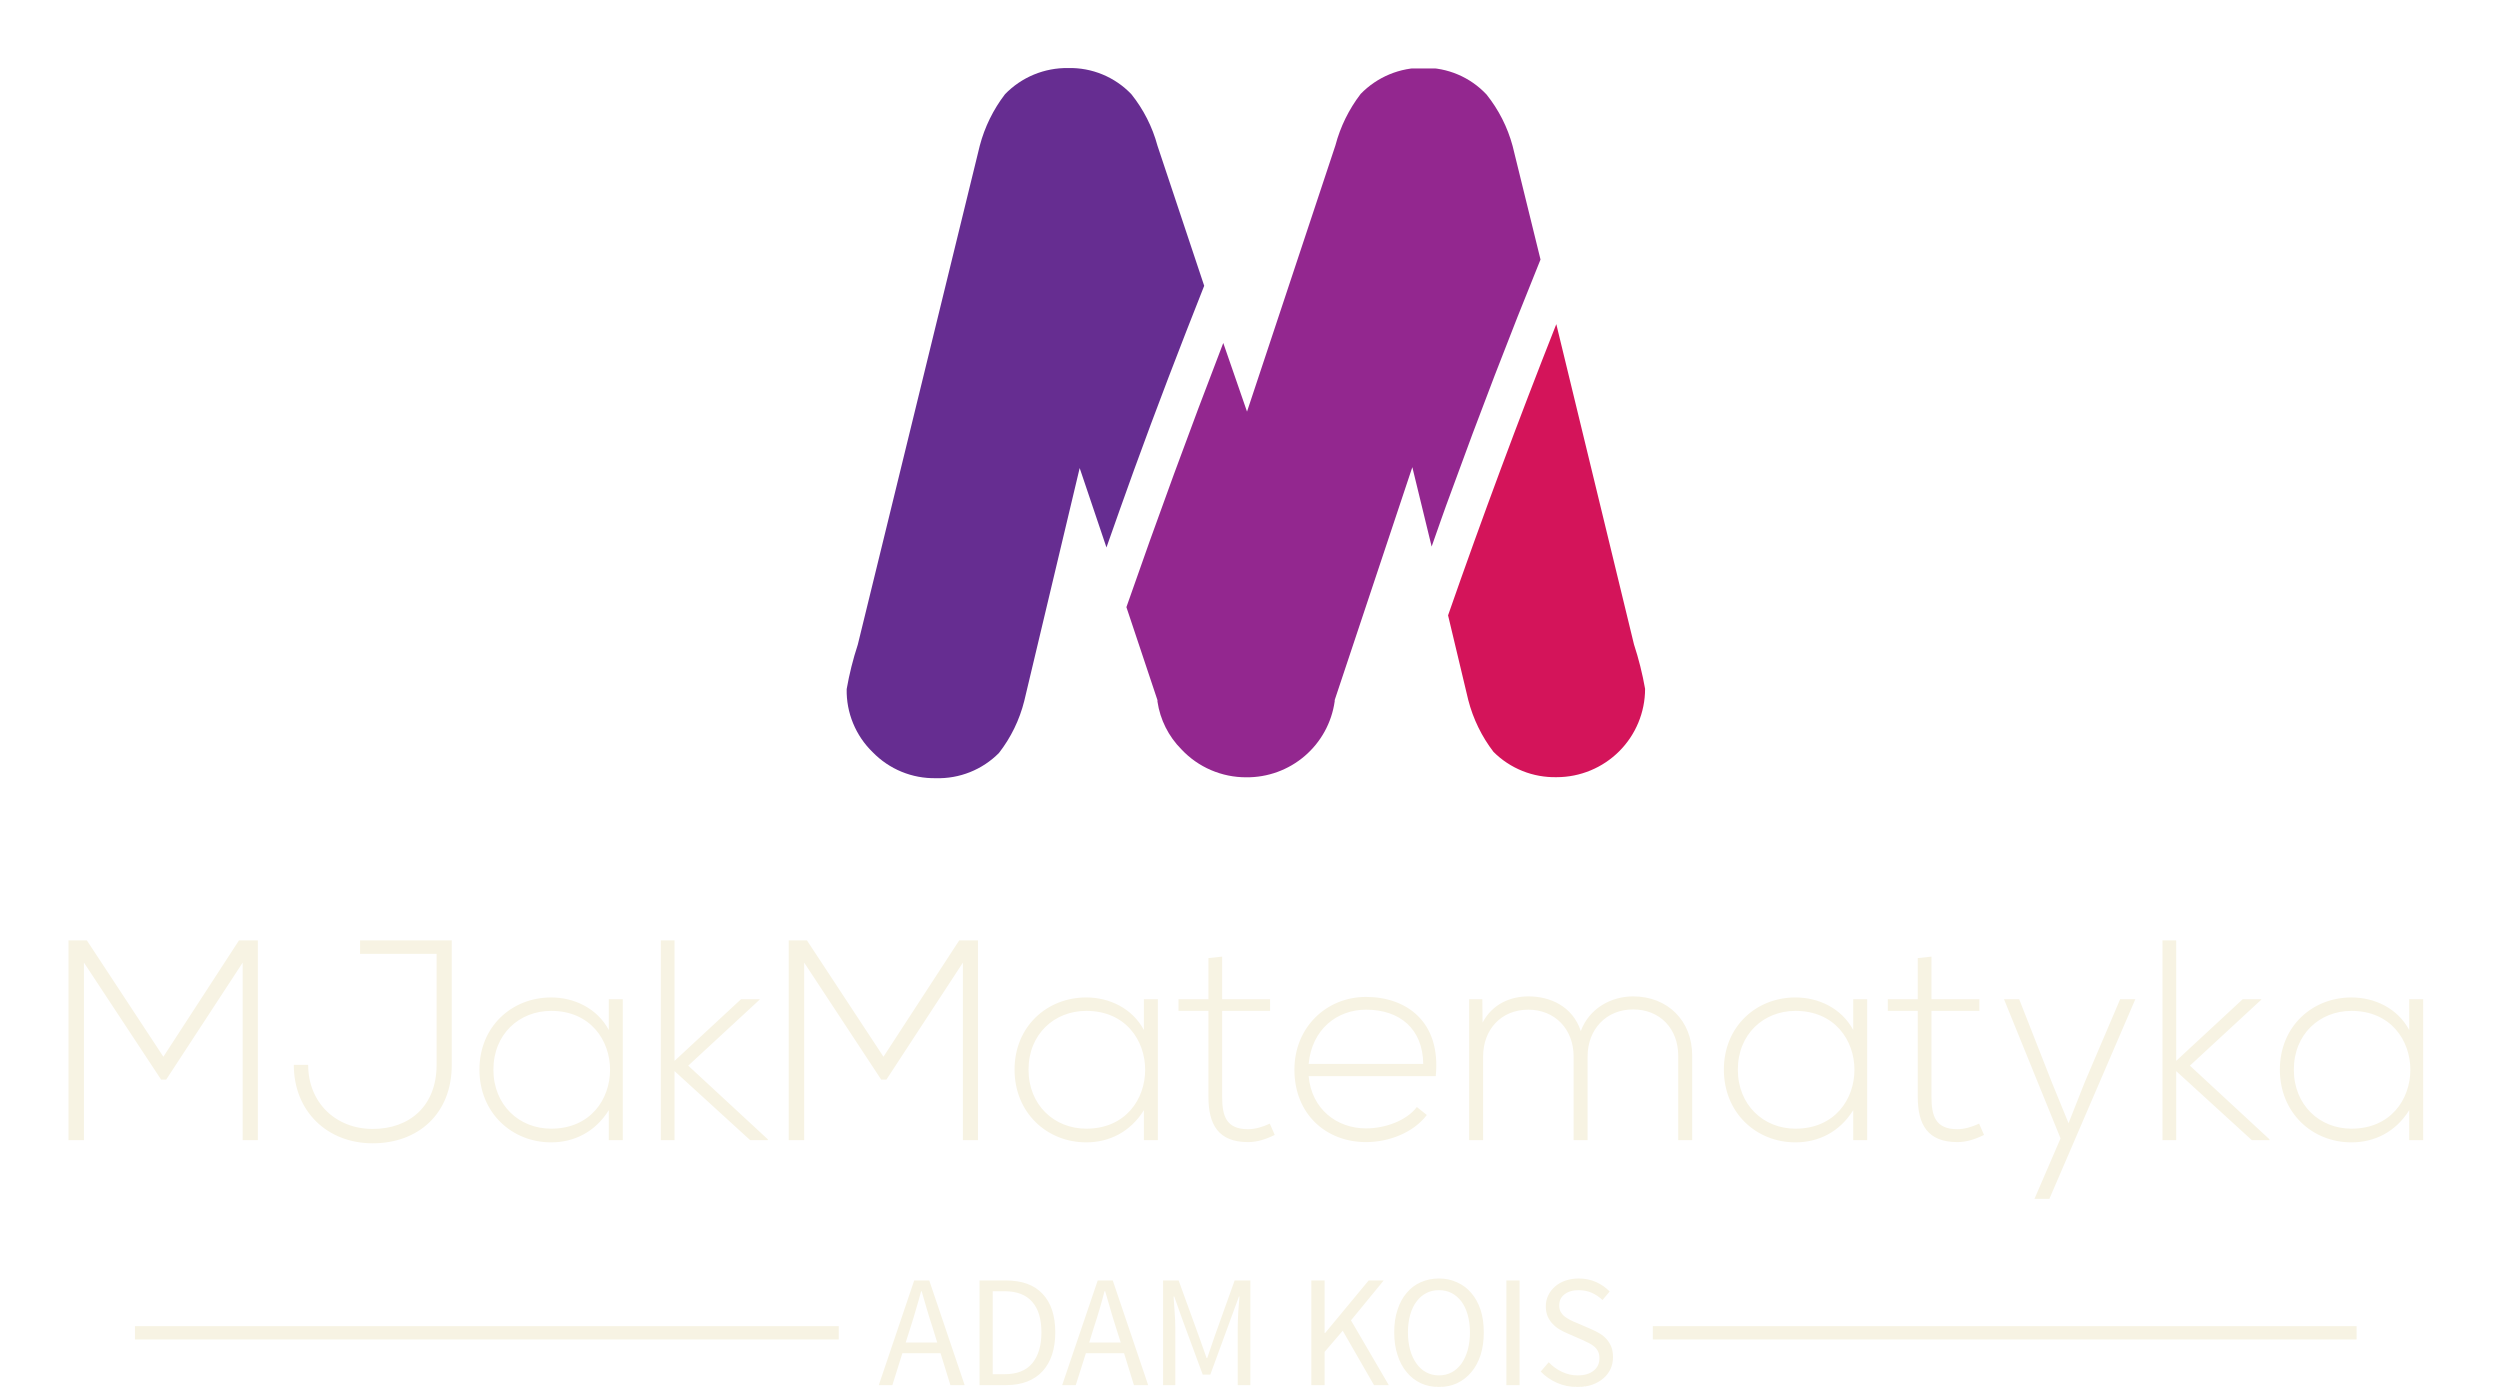 <svg width="146" height="81" viewBox="0 0 146 81" fill="none" xmlns="http://www.w3.org/2000/svg">
<g filter="url(#filter0_i_10_117)">
<g clip-path="url(#clip0_10_117)">
<g clip-path="url(#clip1_10_117)">
<path d="M64.617 27.971C65.14 26.497 65.671 24.971 66.217 23.474C67.53 19.855 68.909 16.265 70.325 12.69L67.596 4.508C67.3 3.411 66.78 2.387 66.07 1.5C65.595 1.003 65.022 0.611 64.387 0.348C63.752 0.085 63.069 -0.042 62.382 -0.026C61.696 -0.037 61.014 0.093 60.38 0.355C59.746 0.618 59.172 1.007 58.694 1.5C58.008 2.395 57.506 3.417 57.219 4.508L50.095 33.647C49.817 34.495 49.6 35.363 49.446 36.242C49.432 36.927 49.56 37.608 49.822 38.243C50.083 38.877 50.472 39.45 50.965 39.928C51.443 40.42 52.016 40.809 52.651 41.07C53.285 41.331 53.967 41.459 54.653 41.446C55.336 41.466 56.016 41.346 56.65 41.092C57.284 40.839 57.86 40.457 58.34 39.972C59.037 39.075 59.539 38.043 59.815 36.942L63.053 23.334L64.617 27.971Z" fill="#662D91"/>
<path d="M90.888 14.93C88.665 20.557 86.558 26.226 84.567 31.936L85.747 36.883C86.03 37.981 86.531 39.012 87.222 39.912C87.706 40.394 88.282 40.773 88.915 41.026C89.549 41.28 90.228 41.402 90.91 41.387C92.279 41.387 93.592 40.843 94.561 39.875C95.529 38.908 96.073 37.595 96.073 36.227C95.918 35.347 95.701 34.48 95.424 33.632L90.888 14.93Z" fill="#D4145A"/>
<path d="M83.608 27.919C83.984 26.858 84.346 25.796 84.744 24.735C86.401 20.174 88.142 15.648 89.966 11.156L88.336 4.522C88.04 3.425 87.52 2.401 86.809 1.514C86.341 1.016 85.774 0.62 85.144 0.352C84.514 0.084 83.835 -0.049 83.151 -0.041C82.465 -0.052 81.783 0.078 81.149 0.34C80.515 0.603 79.941 0.992 79.463 1.485C78.777 2.38 78.275 3.402 77.988 4.492L72.826 20.039L71.439 16.029C69.472 21.135 67.587 26.278 65.782 31.457L67.596 36.89C67.591 36.917 67.591 36.944 67.596 36.971C67.751 38.029 68.243 39.008 68.998 39.765C69.483 40.282 70.069 40.693 70.72 40.973C71.371 41.253 72.073 41.397 72.781 41.394C74.032 41.407 75.245 40.965 76.194 40.152C77.144 39.339 77.766 38.208 77.944 36.971C77.95 36.944 77.95 36.917 77.944 36.89L82.48 23.282L83.608 27.919Z" fill="#93278F"/>
</g>
</g>
<g filter="url(#filter1_d_10_117)">
<path d="M14.173 58.582H15.059V46.92H13.956L9.541 53.714L5.073 46.92C4.637 46.92 4.435 46.92 4 46.92V58.582H4.902V48.216L9.409 55.049H9.705L14.173 48.216V58.582ZM25.497 54.188C25.497 56.602 23.911 57.93 21.766 57.93C19.614 57.93 17.997 56.4 17.997 54.188H17.158C17.158 56.897 19.108 58.769 21.766 58.769C24.416 58.769 26.383 57.053 26.383 54.188V46.92H21.028V47.704H25.497V54.188ZM35.554 50.352V52.153C34.87 50.872 33.517 50.251 32.188 50.251C29.888 50.251 27.999 51.951 27.999 54.467C27.999 56.983 29.888 58.714 32.188 58.714C33.517 58.714 34.753 58.117 35.554 56.835V58.582H36.37C36.37 55.834 36.37 53.1 36.37 50.352H35.554ZM32.188 51.035C36.774 51.035 36.774 57.915 32.188 57.915C30.315 57.915 28.815 56.532 28.815 54.467C28.815 52.401 30.315 51.035 32.188 51.035ZM38.592 46.92V58.582H39.393V54.552L43.807 58.582H44.841V58.536L40.193 54.234L44.359 50.383V50.352H43.279L39.393 53.955V46.92H38.592ZM56.234 58.582H57.113V46.92H56.017L51.595 53.714L47.126 46.92C46.691 46.92 46.496 46.92 46.061 46.92V58.582H46.963V48.216L51.462 55.049H51.766L56.234 48.216V58.582ZM66.804 50.352V52.153C66.12 50.872 64.768 50.251 63.439 50.251C61.138 50.251 59.25 51.951 59.25 54.467C59.25 56.983 61.138 58.714 63.439 58.714C64.768 58.714 66.004 58.117 66.804 56.835V58.582H67.62C67.62 55.834 67.62 53.1 67.62 50.352H66.804ZM63.439 51.035C68.024 51.035 68.024 57.915 63.439 57.915C61.566 57.915 60.066 56.532 60.066 54.467C60.066 52.401 61.566 51.035 63.439 51.035ZM70.573 47.952V50.352H68.825V51.035H70.573V56.051C70.573 57.666 71.141 58.699 72.889 58.699C73.41 58.699 73.923 58.536 74.444 58.279L74.156 57.62C73.744 57.814 73.293 57.946 72.889 57.946C71.607 57.946 71.374 57.169 71.374 56.051V51.035H74.172V50.352H71.374V47.867L70.573 47.952ZM79.775 58.699C81.096 58.699 82.526 58.163 83.327 57.115L82.744 56.649C82.13 57.464 80.863 57.899 79.775 57.899C78.081 57.899 76.597 56.781 76.425 54.847H83.848C84.166 51.633 82.099 50.22 79.775 50.22C77.459 50.22 75.594 51.998 75.594 54.467C75.594 57.084 77.459 58.699 79.775 58.699ZM76.425 54.133C76.612 52.114 78.081 50.965 79.775 50.965C81.765 50.965 83.094 52.099 83.117 54.133H76.425ZM98.824 58.582V53.652C98.824 51.602 97.386 50.189 95.373 50.189C94.106 50.189 92.816 50.872 92.319 52.215C91.837 50.755 90.516 50.189 89.264 50.189C88.2 50.189 87.151 50.639 86.583 51.718L86.568 50.352H85.798V58.582H86.614V53.698C86.614 52.114 87.679 50.965 89.249 50.965C90.819 50.965 91.899 52.114 91.899 53.698V58.582H92.715V53.698C92.715 52.114 93.803 50.95 95.373 50.95C96.935 50.95 98.008 52.068 98.008 53.652V58.582H98.824ZM108.228 50.352V52.153C107.544 50.872 106.192 50.251 104.855 50.251C102.554 50.251 100.674 51.951 100.674 54.467C100.674 56.983 102.554 58.714 104.855 58.714C106.192 58.714 107.427 58.117 108.228 56.835V58.582H109.044C109.044 55.834 109.044 53.1 109.044 50.352H108.228ZM104.855 51.035C109.448 51.035 109.448 57.915 104.855 57.915C102.99 57.915 101.49 56.532 101.49 54.467C101.49 52.401 102.99 51.035 104.855 51.035ZM111.997 47.952V50.352H110.248V51.035H111.997V56.051C111.997 57.666 112.564 58.699 114.313 58.699C114.834 58.699 115.347 58.536 115.867 58.279L115.58 57.62C115.16 57.814 114.717 57.946 114.313 57.946C113.031 57.946 112.798 57.169 112.798 56.051V51.035H115.595V50.352H112.798V47.867L111.997 47.952ZM123.818 50.352L121.751 55.197L120.803 57.596L119.831 55.22L117.919 50.352H117.033L120.336 58.481L118.813 62.014H119.683L124.704 50.352H123.818ZM126.289 46.92V58.582H127.09V54.552L131.504 58.582H132.538V58.536L127.89 54.234L132.056 50.383V50.352H130.976L127.09 53.955V46.92H126.289ZM140.698 50.352V52.153C140.014 50.872 138.662 50.251 137.325 50.251C135.025 50.251 133.144 51.951 133.144 54.467C133.144 56.983 135.025 58.714 137.325 58.714C138.662 58.714 139.898 58.117 140.698 56.835V58.582H141.514C141.514 55.834 141.514 53.1 141.514 50.352H140.698ZM137.325 51.035C141.911 51.035 141.911 57.915 137.325 57.915C135.46 57.915 133.96 56.532 133.96 54.467C133.96 52.401 135.46 51.035 137.325 51.035Z" fill="#F7F3E3"/>
</g>
<g filter="url(#filter2_d_10_117)">
<path d="M48.982 69.447H7.881V70.224H48.982V69.447Z" fill="#F7F3E3"/>
</g>
<g filter="url(#filter3_d_10_117)">
<path d="M137.625 69.447H96.524V70.224H137.625V69.447Z" fill="#F7F3E3"/>
</g>
<g filter="url(#filter4_d_10_117)">
<path d="M54.734 70.405H52.892L53.187 69.474C53.296 69.132 53.405 68.79 53.498 68.449C53.599 68.115 53.7 67.765 53.794 67.408H53.825C53.926 67.765 54.027 68.115 54.128 68.449C54.229 68.79 54.33 69.132 54.447 69.474L54.734 70.405ZM54.928 71.027L55.503 72.89H56.335L54.268 66.779H53.389L51.322 72.89H52.115L52.698 71.027H54.928ZM57.206 66.779V72.89H58.768C59.234 72.89 59.638 72.82 59.995 72.68C60.345 72.541 60.648 72.339 60.889 72.075C61.13 71.811 61.317 71.485 61.441 71.104C61.566 70.724 61.628 70.289 61.628 69.808C61.628 68.829 61.379 68.084 60.889 67.563C60.4 67.035 59.677 66.779 58.736 66.779H57.206ZM58.674 72.253H57.975V67.408H58.674C59.389 67.408 59.926 67.618 60.283 68.029C60.641 68.433 60.819 69.031 60.819 69.808C60.819 70.584 60.641 71.182 60.283 71.617C59.926 72.044 59.389 72.253 58.674 72.253ZM65.451 70.405H63.609L63.897 69.474C64.014 69.132 64.115 68.79 64.216 68.449C64.317 68.115 64.41 67.765 64.503 67.408H64.542C64.643 67.765 64.744 68.115 64.845 68.449C64.938 68.79 65.047 69.132 65.156 69.474L65.451 70.405ZM65.646 71.027L66.221 72.89H67.052L64.985 66.779H64.107L62.032 72.89H62.825L63.415 71.027H65.646ZM67.923 66.779V72.89H68.638V69.528C68.638 69.256 68.622 68.953 68.599 68.62C68.576 68.293 68.552 67.99 68.537 67.719H68.576L69.058 69.078L70.239 72.277H70.682L71.855 69.078L72.353 67.719H72.384C72.361 67.99 72.337 68.293 72.314 68.62C72.298 68.953 72.283 69.256 72.283 69.528V72.89H73.021V66.779H72.104L70.93 70.056L70.503 71.306H70.464L70.021 70.056L68.832 66.779H67.923ZM76.581 66.779V72.89H77.358V70.949L78.415 69.714L80.241 72.89H81.104L78.897 69.109L80.808 66.779H79.93L77.389 69.846H77.358V66.779H76.581ZM84.034 72.999C84.422 72.999 84.772 72.929 85.091 72.781C85.417 72.626 85.689 72.416 85.922 72.137C86.156 71.865 86.334 71.531 86.466 71.135C86.591 70.739 86.653 70.297 86.653 69.808C86.653 69.318 86.591 68.883 86.466 68.495C86.334 68.107 86.156 67.781 85.922 67.509C85.689 67.237 85.417 67.028 85.091 66.888C84.772 66.74 84.422 66.663 84.034 66.663C83.653 66.663 83.295 66.74 82.977 66.88C82.658 67.02 82.378 67.23 82.153 67.501C81.92 67.773 81.741 68.099 81.617 68.487C81.485 68.876 81.422 69.318 81.422 69.808C81.422 70.297 81.485 70.739 81.617 71.135C81.741 71.531 81.92 71.865 82.153 72.137C82.378 72.416 82.658 72.626 82.977 72.781C83.295 72.929 83.653 72.999 84.034 72.999ZM84.034 72.323C83.762 72.323 83.513 72.261 83.295 72.145C83.07 72.028 82.883 71.857 82.728 71.64C82.565 71.415 82.441 71.151 82.355 70.848C82.27 70.537 82.223 70.188 82.223 69.808C82.223 69.427 82.27 69.085 82.355 68.782C82.441 68.48 82.565 68.216 82.728 68.006C82.883 67.796 83.07 67.633 83.295 67.517C83.513 67.4 83.762 67.346 84.034 67.346C84.306 67.346 84.555 67.4 84.78 67.517C84.998 67.633 85.184 67.796 85.347 68.006C85.503 68.216 85.627 68.48 85.713 68.782C85.798 69.085 85.845 69.427 85.845 69.808C85.845 70.188 85.798 70.537 85.713 70.848C85.627 71.151 85.503 71.415 85.347 71.64C85.184 71.857 84.998 72.028 84.78 72.145C84.555 72.261 84.306 72.323 84.034 72.323ZM87.974 66.779V72.89H88.743V66.779H87.974ZM90.445 71.555L89.979 72.098C90.243 72.378 90.562 72.595 90.927 72.758C91.293 72.921 91.689 72.999 92.124 72.999C92.443 72.999 92.73 72.96 92.987 72.867C93.243 72.774 93.461 72.649 93.64 72.494C93.819 72.339 93.958 72.153 94.059 71.943C94.153 71.725 94.199 71.5 94.199 71.26C94.199 71.034 94.168 70.84 94.106 70.669C94.036 70.499 93.951 70.351 93.834 70.219C93.725 70.095 93.593 69.978 93.438 69.885C93.282 69.792 93.119 69.707 92.94 69.629L92.078 69.256C91.953 69.21 91.829 69.155 91.712 69.093C91.596 69.031 91.487 68.969 91.386 68.891C91.285 68.814 91.207 68.72 91.145 68.62C91.091 68.519 91.059 68.386 91.059 68.239C91.059 67.96 91.16 67.742 91.37 67.587C91.58 67.424 91.852 67.346 92.194 67.346C92.482 67.346 92.738 67.4 92.964 67.501C93.189 67.602 93.399 67.742 93.585 67.921L94.005 67.424C93.787 67.198 93.523 67.012 93.212 66.872C92.901 66.733 92.559 66.663 92.194 66.663C91.914 66.663 91.658 66.709 91.425 66.787C91.192 66.865 90.99 66.981 90.819 67.129C90.648 67.276 90.515 67.447 90.422 67.641C90.321 67.843 90.275 68.06 90.275 68.286C90.275 68.511 90.313 68.705 90.383 68.876C90.461 69.046 90.554 69.194 90.679 69.318C90.795 69.442 90.927 69.551 91.075 69.637C91.223 69.722 91.37 69.8 91.518 69.862L92.388 70.242C92.536 70.312 92.668 70.374 92.793 70.436C92.917 70.499 93.026 70.568 93.111 70.646C93.204 70.724 93.274 70.817 93.329 70.926C93.383 71.034 93.407 71.166 93.407 71.322C93.407 71.624 93.298 71.865 93.072 72.044C92.847 72.23 92.536 72.323 92.132 72.323C91.813 72.323 91.51 72.253 91.215 72.114C90.92 71.974 90.663 71.787 90.445 71.555Z" fill="#F7F3E3"/>
</g>
</g>
<defs>
<filter id="filter0_i_10_117" x="4" y="0" width="137.514" height="76.999" filterUnits="userSpaceOnUse" color-interpolation-filters="sRGB">
<feFlood flood-opacity="0" result="BackgroundImageFix"/>
<feBlend mode="normal" in="SourceGraphic" in2="BackgroundImageFix" result="shape"/>
<feColorMatrix in="SourceAlpha" type="matrix" values="0 0 0 0 0 0 0 0 0 0 0 0 0 0 0 0 0 0 127 0" result="hardAlpha"/>
<feOffset dy="4"/>
<feGaussianBlur stdDeviation="2"/>
<feComposite in2="hardAlpha" operator="arithmetic" k2="-1" k3="1"/>
<feColorMatrix type="matrix" values="0 0 0 0 0 0 0 0 0 0 0 0 0 0 0 0 0 0 0.25 0"/>
<feBlend mode="normal" in2="shape" result="effect1_innerShadow_10_117"/>
</filter>
<filter id="filter1_d_10_117" x="0" y="46.92" width="145.514" height="23.095" filterUnits="userSpaceOnUse" color-interpolation-filters="sRGB">
<feFlood flood-opacity="0" result="BackgroundImageFix"/>
<feColorMatrix in="SourceAlpha" type="matrix" values="0 0 0 0 0 0 0 0 0 0 0 0 0 0 0 0 0 0 127 0" result="hardAlpha"/>
<feOffset dy="4"/>
<feGaussianBlur stdDeviation="2"/>
<feComposite in2="hardAlpha" operator="out"/>
<feColorMatrix type="matrix" values="0 0 0 0 0 0 0 0 0 0 0 0 0 0 0 0 0 0 0.25 0"/>
<feBlend mode="normal" in2="BackgroundImageFix" result="effect1_dropShadow_10_117"/>
<feBlend mode="normal" in="SourceGraphic" in2="effect1_dropShadow_10_117" result="shape"/>
</filter>
<filter id="filter2_d_10_117" x="3.881" y="69.447" width="49.101" height="8.776" filterUnits="userSpaceOnUse" color-interpolation-filters="sRGB">
<feFlood flood-opacity="0" result="BackgroundImageFix"/>
<feColorMatrix in="SourceAlpha" type="matrix" values="0 0 0 0 0 0 0 0 0 0 0 0 0 0 0 0 0 0 127 0" result="hardAlpha"/>
<feOffset dy="4"/>
<feGaussianBlur stdDeviation="2"/>
<feComposite in2="hardAlpha" operator="out"/>
<feColorMatrix type="matrix" values="0 0 0 0 0 0 0 0 0 0 0 0 0 0 0 0 0 0 0.25 0"/>
<feBlend mode="normal" in2="BackgroundImageFix" result="effect1_dropShadow_10_117"/>
<feBlend mode="normal" in="SourceGraphic" in2="effect1_dropShadow_10_117" result="shape"/>
</filter>
<filter id="filter3_d_10_117" x="92.524" y="69.447" width="49.101" height="8.776" filterUnits="userSpaceOnUse" color-interpolation-filters="sRGB">
<feFlood flood-opacity="0" result="BackgroundImageFix"/>
<feColorMatrix in="SourceAlpha" type="matrix" values="0 0 0 0 0 0 0 0 0 0 0 0 0 0 0 0 0 0 127 0" result="hardAlpha"/>
<feOffset dy="4"/>
<feGaussianBlur stdDeviation="2"/>
<feComposite in2="hardAlpha" operator="out"/>
<feColorMatrix type="matrix" values="0 0 0 0 0 0 0 0 0 0 0 0 0 0 0 0 0 0 0.25 0"/>
<feBlend mode="normal" in2="BackgroundImageFix" result="effect1_dropShadow_10_117"/>
<feBlend mode="normal" in="SourceGraphic" in2="effect1_dropShadow_10_117" result="shape"/>
</filter>
<filter id="filter4_d_10_117" x="47.322" y="66.663" width="50.877" height="14.336" filterUnits="userSpaceOnUse" color-interpolation-filters="sRGB">
<feFlood flood-opacity="0" result="BackgroundImageFix"/>
<feColorMatrix in="SourceAlpha" type="matrix" values="0 0 0 0 0 0 0 0 0 0 0 0 0 0 0 0 0 0 127 0" result="hardAlpha"/>
<feOffset dy="4"/>
<feGaussianBlur stdDeviation="2"/>
<feComposite in2="hardAlpha" operator="out"/>
<feColorMatrix type="matrix" values="0 0 0 0 0 0 0 0 0 0 0 0 0 0 0 0 0 0 0.25 0"/>
<feBlend mode="normal" in2="BackgroundImageFix" result="effect1_dropShadow_10_117"/>
<feBlend mode="normal" in="SourceGraphic" in2="effect1_dropShadow_10_117" result="shape"/>
</filter>
<clipPath id="clip0_10_117">
<rect width="46.631" height="41.477" fill="white" transform="translate(49.443)"/>
</clipPath>
<clipPath id="clip1_10_117">
<rect width="46.628" height="41.489" fill="white" transform="translate(49.445 -0.042)"/>
</clipPath>
</defs>
</svg>
